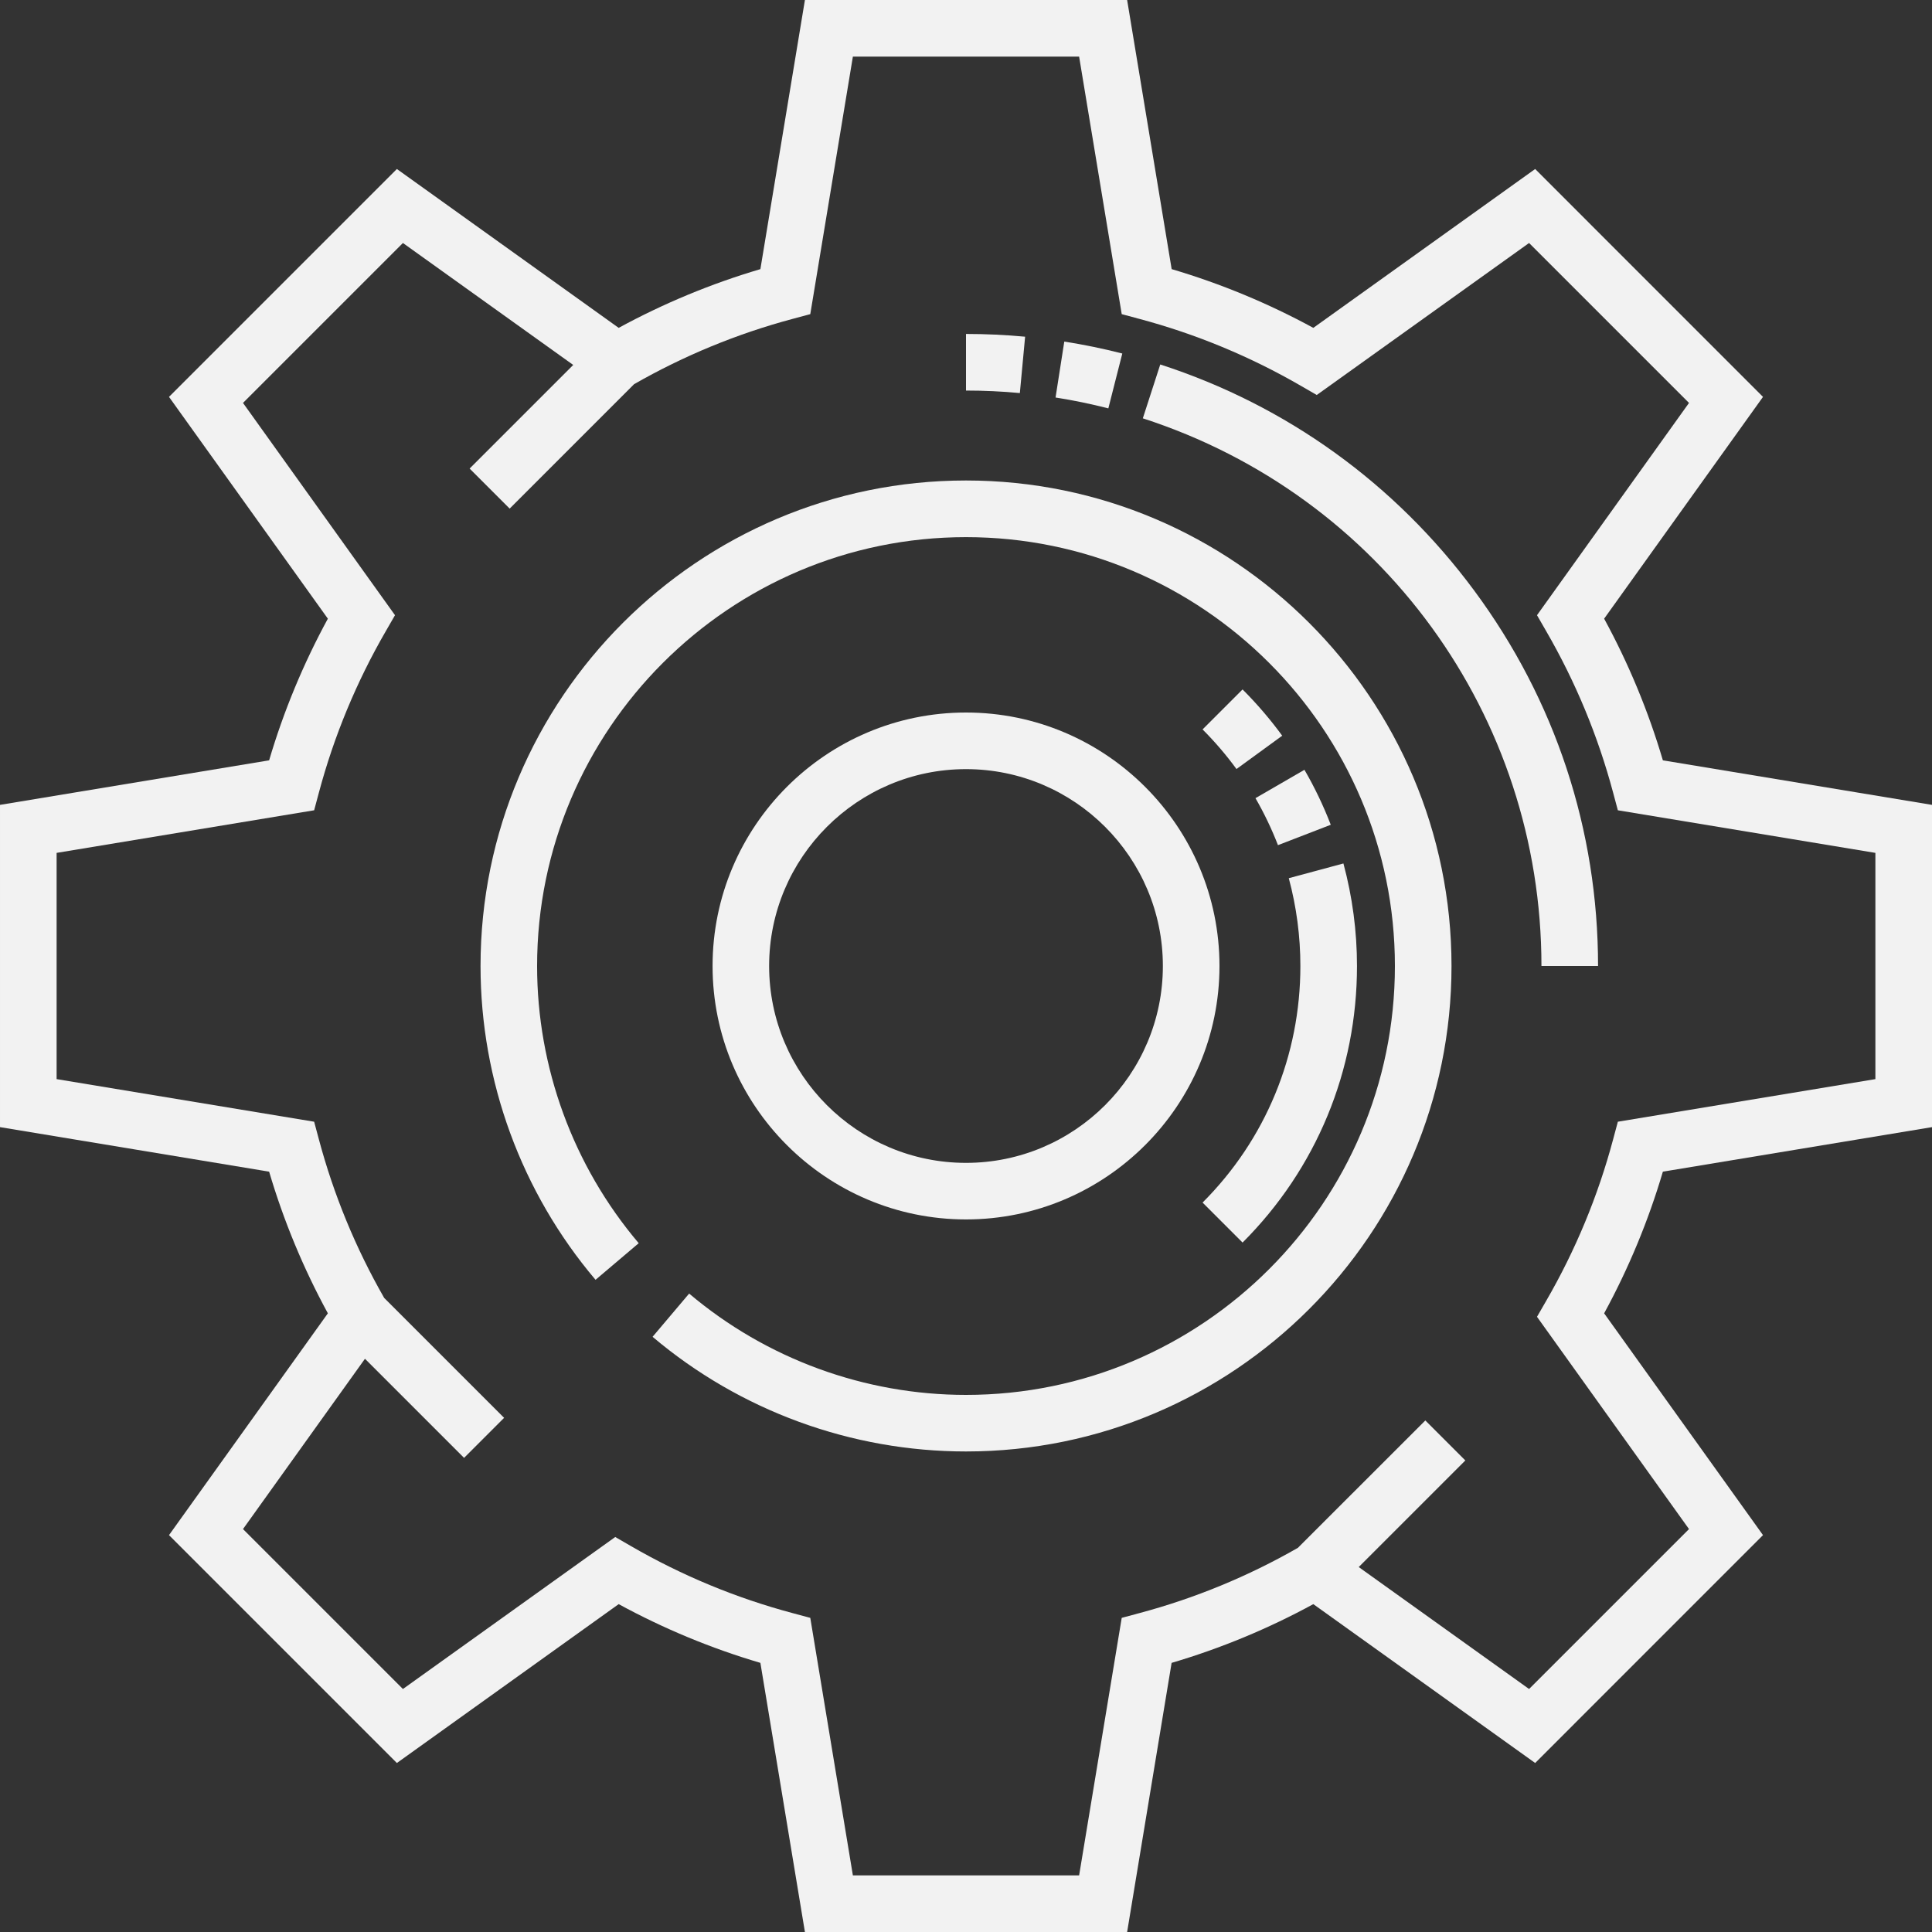<svg width="40" height="40" viewBox="0 0 40 40" fill="none" xmlns="http://www.w3.org/2000/svg">
<rect x="0" y="0" width="40" height="40" fill="#333333" stroke="none"/>
<path d="M40 23.336V16.664L34.428 15.742C34.128 14.726 33.72 13.742 33.212 12.809L36.501 8.217L31.784 3.499L27.191 6.788C26.258 6.28 25.274 5.872 24.258 5.572L23.336 0H16.665L15.743 5.572C14.726 5.872 13.742 6.28 12.809 6.788L8.217 3.499L3.499 8.217L6.788 12.809C6.28 13.742 5.872 14.725 5.572 15.742L6.10352e-05 16.664V23.336L5.572 24.258C5.872 25.275 6.28 26.258 6.788 27.191L3.499 31.783L8.217 36.501L12.809 33.212C13.742 33.72 14.725 34.128 15.743 34.428L16.665 40H23.336L24.257 34.428C25.274 34.128 26.258 33.72 27.191 33.212L31.784 36.501L36.501 31.783L33.212 27.191C33.72 26.258 34.128 25.274 34.428 24.258L40 23.336ZM33.398 23.589C33.086 24.759 32.619 25.885 32.011 26.935L31.822 27.263L34.969 31.658L31.658 34.969L28.131 32.444L30.338 30.237L29.51 29.409L26.872 32.046C25.84 32.637 24.736 33.092 23.589 33.398L23.224 33.496L22.342 38.828H17.658L16.776 33.496L16.411 33.398C15.241 33.086 14.115 32.619 13.065 32.011L12.738 31.822L8.342 34.969L5.031 31.658L7.556 28.132L9.608 30.184L10.437 29.355L7.954 26.872C7.363 25.84 6.908 24.736 6.602 23.589L6.504 23.224L1.172 22.342V17.658L6.504 16.776L6.602 16.411C6.914 15.241 7.381 14.115 7.989 13.065L8.178 12.737L5.031 8.342L8.342 5.031L11.868 7.556L9.723 9.701L10.552 10.53L13.128 7.954C14.161 7.363 15.264 6.908 16.411 6.602L16.776 6.504L17.658 1.172H22.342L23.224 6.504L23.589 6.602C24.759 6.914 25.885 7.381 26.935 7.989L27.262 8.178L31.658 5.031L34.969 8.342L31.822 12.737L32.011 13.065C32.619 14.115 33.086 15.241 33.398 16.411L33.496 16.776L38.828 17.658V22.342L33.496 23.224L33.398 23.589Z" fill="#F2F2F2"/>
<path d="M20 9.948C14.458 9.948 9.949 14.458 9.949 20C9.949 22.378 10.794 24.685 12.33 26.497L13.224 25.739C11.867 24.139 11.12 22.101 11.12 20C11.12 15.104 15.104 11.121 20 11.121C24.896 11.121 28.88 15.104 28.88 20C28.88 24.896 24.896 28.88 20 28.88C17.902 28.88 15.867 28.134 14.268 26.782L13.511 27.677C15.321 29.208 17.625 30.051 20 30.051C25.543 30.051 30.052 25.542 30.052 20C30.052 14.457 25.542 9.948 20 9.948Z" fill="#F2F2F2"/>
<path d="M20 14.752C17.107 14.752 14.753 17.107 14.753 20C14.753 22.893 17.107 25.247 20 25.247C22.893 25.247 25.248 22.893 25.248 20C25.248 17.107 22.893 14.752 20 14.752ZM20 24.076C17.753 24.076 15.924 22.247 15.924 20C15.924 17.753 17.753 15.924 20 15.924C22.247 15.924 24.076 17.753 24.076 20C24.076 22.247 22.247 24.076 20 24.076Z" fill="#F2F2F2"/>
<path d="M24.022 7.546L23.661 8.661C28.598 10.259 31.914 14.816 31.914 20H33.086C33.086 17.181 32.2 14.495 30.524 12.23C28.882 10.011 26.633 8.391 24.022 7.546Z" fill="#F2F2F2"/>
<path d="M21.224 6.971C20.82 6.933 20.408 6.914 20 6.914V8.086C20.372 8.086 20.747 8.103 21.115 8.138L21.224 6.971Z" fill="#F2F2F2"/>
<path d="M23.236 7.319C22.842 7.218 22.438 7.135 22.035 7.072L21.854 8.23C22.22 8.287 22.588 8.363 22.947 8.455L23.236 7.319Z" fill="#F2F2F2"/>
<path d="M25.726 25.726C27.254 24.199 28.095 22.166 28.095 20C28.095 19.282 28 18.568 27.814 17.877L26.683 18.182C26.842 18.774 26.923 19.385 26.923 20C26.923 21.852 26.204 23.592 24.898 24.898L25.726 25.726Z" fill="#F2F2F2"/>
<path d="M24.898 15.102C25.153 15.357 25.389 15.633 25.6 15.922L26.547 15.232C26.3 14.894 26.024 14.572 25.726 14.274L24.898 15.102Z" fill="#F2F2F2"/>
<path d="M25.993 16.525C26.173 16.836 26.329 17.163 26.459 17.498L27.552 17.076C27.401 16.684 27.218 16.301 27.007 15.938L25.993 16.525Z" fill="#F2F2F2"/>
</svg>
